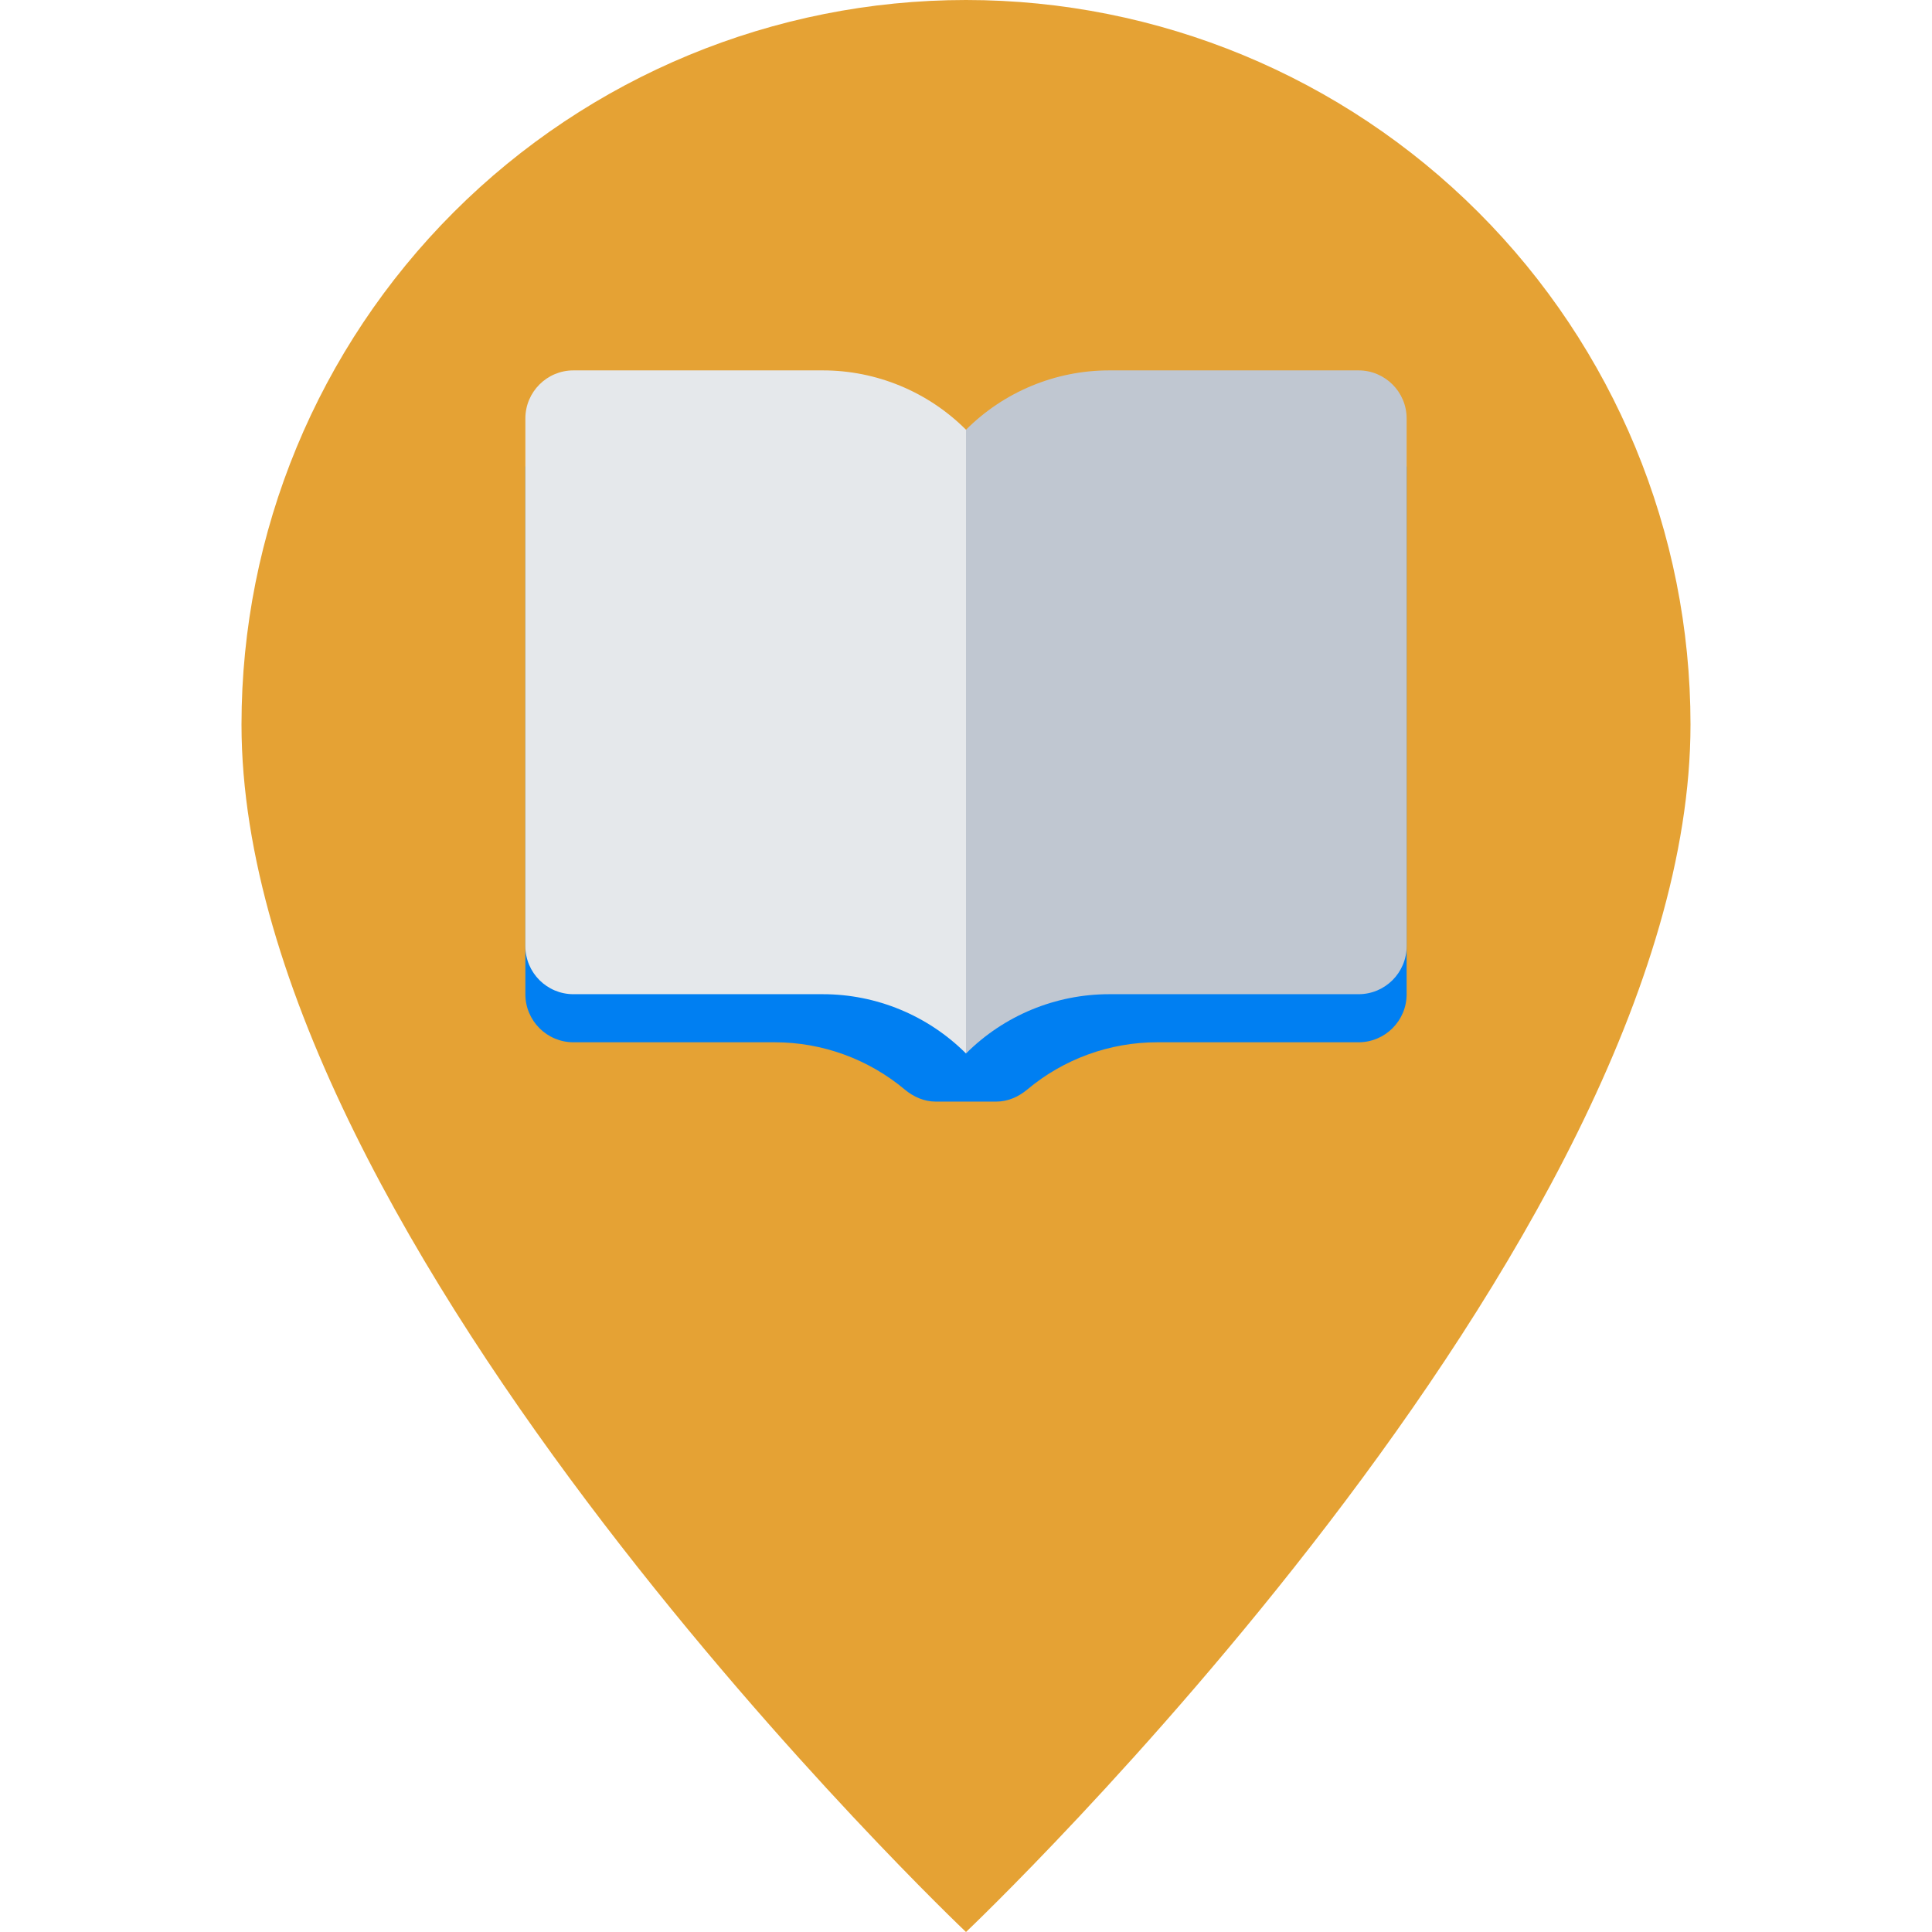 <svg width="42" height="42" viewBox="0 0 42 42" fill="none" xmlns="http://www.w3.org/2000/svg">
    <path d="M21 42C21 42 36.75 27.074 36.75 15.75C36.75 11.573 35.091 7.567 32.137 4.613C29.183 1.659 25.177 0 21 0C16.823 0 12.817 1.659 9.863 4.613C6.909 7.567 5.25 11.573 5.25 15.75C5.25 27.074 21 42 21 42Z"
          fill="#E5A234"/>
    <g clip-path="url(#clip0_1663_723)">
        <path d="M21.657 23.948C21.906 23.948 22.14 23.846 22.331 23.686C23.12 23.024 24.12 22.658 25.158 22.658H29.534C30.111 22.658 30.579 22.19 30.579 21.613V10.143H11.421V21.613C11.421 22.19 11.889 22.658 12.466 22.658H16.841C17.879 22.658 18.88 23.025 19.669 23.686C19.86 23.846 20.093 23.948 20.342 23.948H21.657Z"
              fill="#007FF2"/>
        <path d="M21 22.902C21.826 22.077 22.945 21.613 24.113 21.613H29.534C30.111 21.613 30.579 21.145 30.579 20.568V9.097C30.579 8.521 30.111 8.052 29.534 8.052H24.113C22.945 8.052 21.826 8.516 21 9.342"
              fill="#C0C7D1"/>
        <path d="M21 22.902C20.174 22.077 19.055 21.613 17.887 21.613H12.466C11.889 21.613 11.421 21.145 11.421 20.568V9.097C11.421 8.521 11.889 8.052 12.466 8.052H17.887C19.054 8.052 20.174 8.516 21 9.342"
              fill="#E5E8EB"/>
    </g>
    <defs>
        <clipPath id="clip0_1663_723">
            <rect width="22" height="22" fill="white" transform="translate(10 5)"/>
        </clipPath>
    </defs>
</svg>
